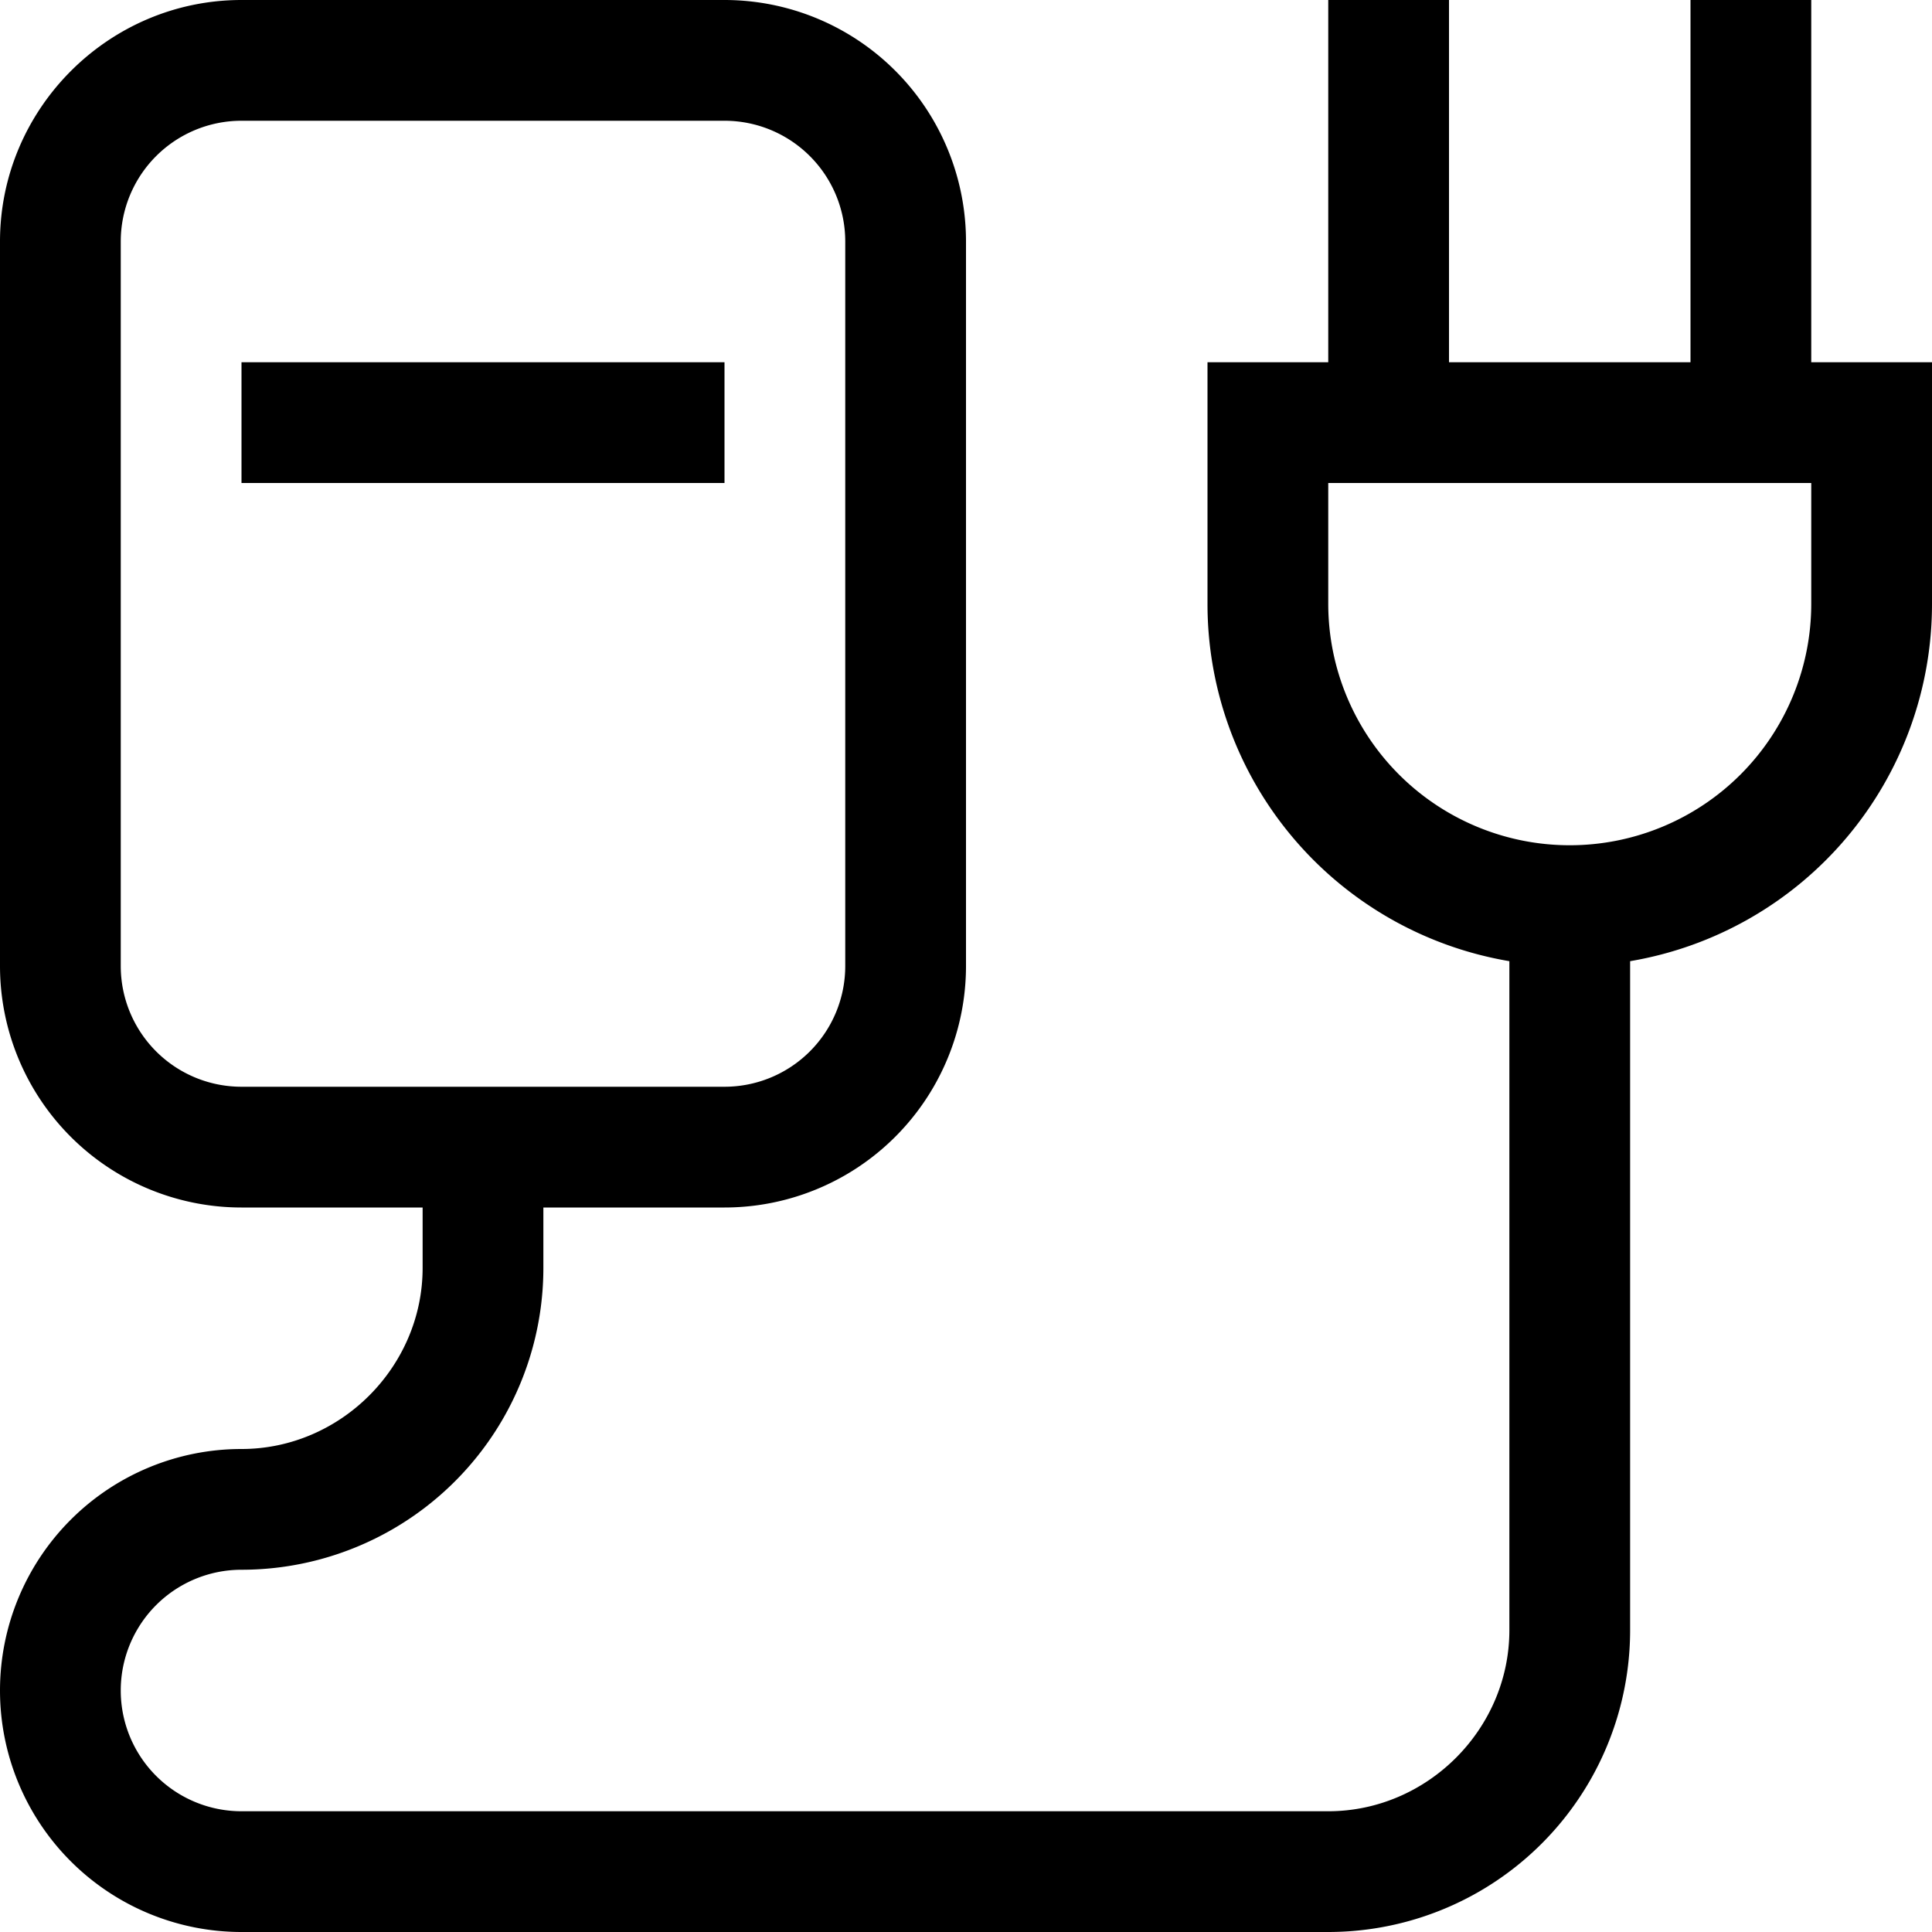 <svg width="16" height="16" fill="none" xmlns="http://www.w3.org/2000/svg"><path fill="currentColor" d="M2 1a1 1 0 0 0-1 1v6a1 1 0 0 0 1 1h4a1 1 0 0 0 1-1V2a1 1 0 0 0-1-1H2ZM0 2C0 .9.9 0 2 0h4a2 2 0 0 1 2 2v6a2 2 0 0 1-2 2H4.5v.5A2.5 2.5 0 0 1 2 13a1 1 0 1 0 0 2h9c.82 0 1.5-.68 1.5-1.5V7.96A3 3 0 0 1 10 5V3h1V0h1v3h2V0h1v3h1v2a3 3 0 0 1-2.5 2.96v5.54A2.5 2.5 0 0 1 11 16H2a2 2 0 1 1 0-4c.82 0 1.5-.68 1.5-1.5V10H2a2 2 0 0 1-2-2V2Zm6 2H2V3h4v1Zm5 0v1a2 2 0 0 0 4 0V4h-4Z"/></svg>